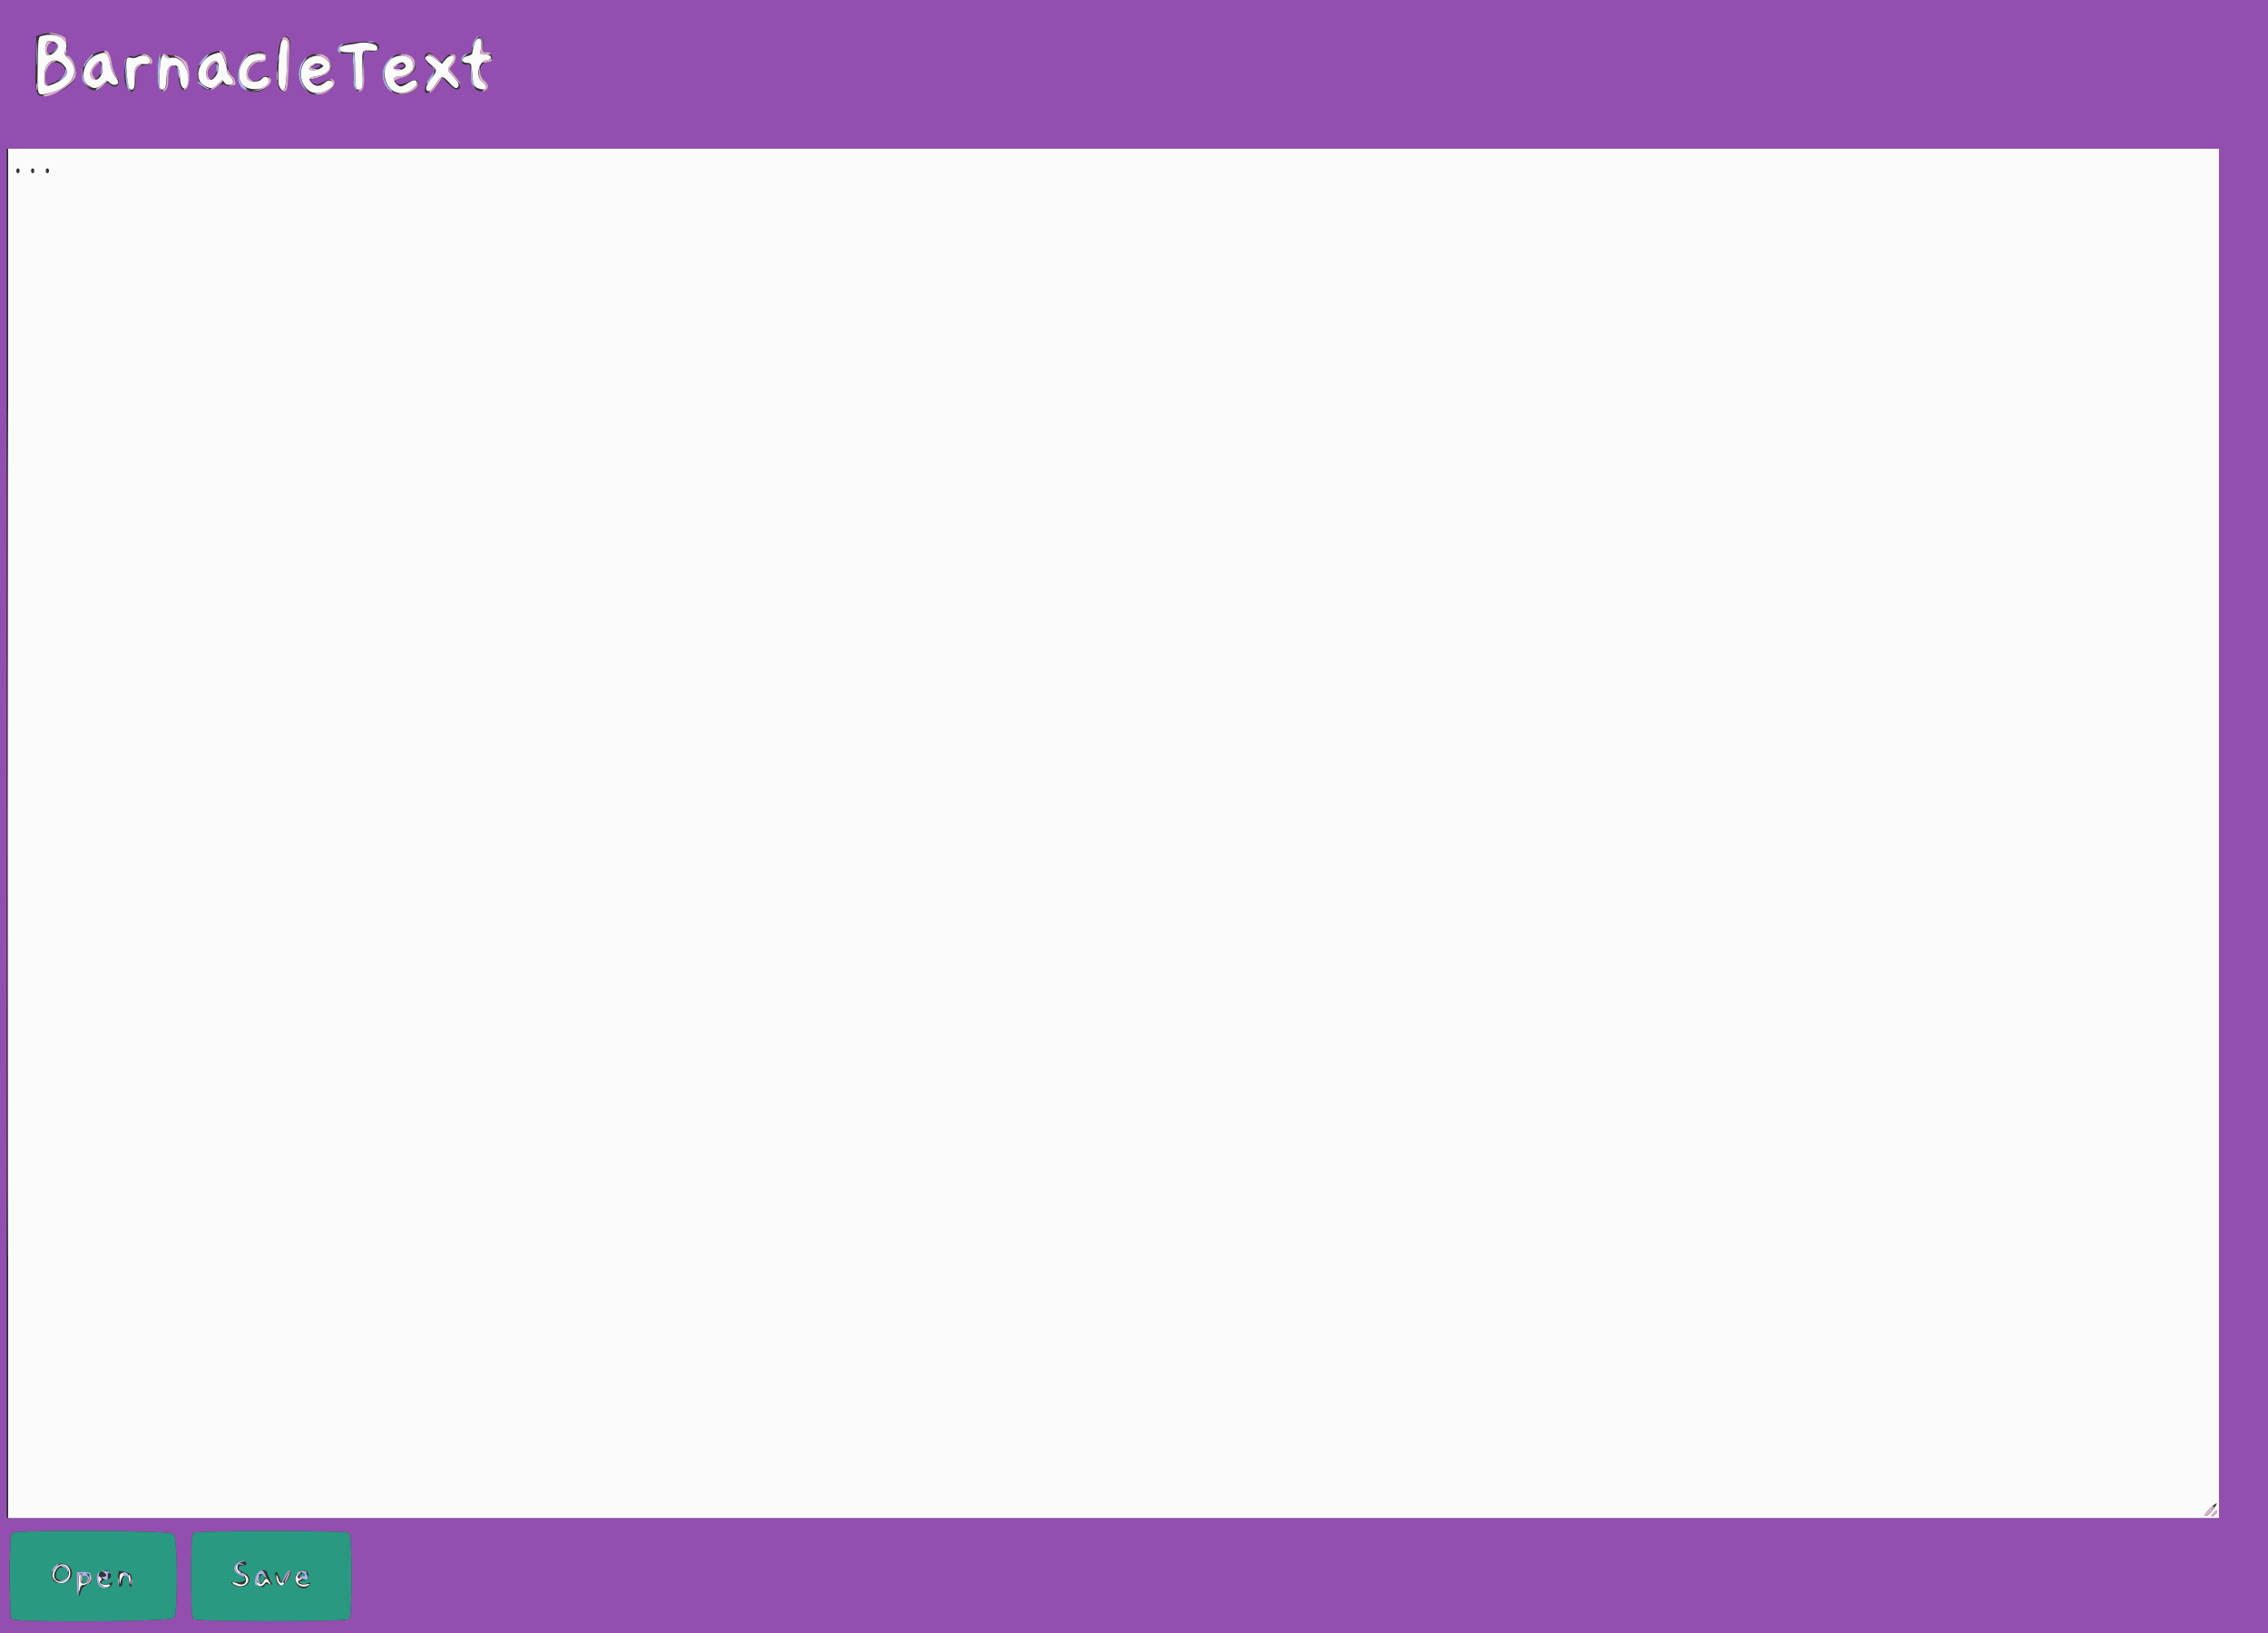 <svg id="svg" version="1.1" xmlns="http://www.w3.org/2000/svg" xmlns:xlink="http://www.w3.org/1999/xlink" width="400" height="288" viewBox="0, 0, 400,288"><rect x="0" y="0" width="400" height="288" fill="#333333" stroke="none"/><g id="svgg"><path id="path0" d="M0.000 144.092 L 0.000 288.184 200.000 288.184 L 400.000 288.184 400.000 144.092 L 400.000 0.000 200.000 0.000 L 0.000 0.000 0.000 144.092 M10.646 6.187 C 11.633 6.698,12.132 7.926,11.761 8.930 C 11.585 9.405,11.600 9.678,11.805 9.747 C 12.877 10.104,13.747 12.399,13.278 13.632 C 12.815 14.850,11.472 15.842,9.452 16.460 C 6.147 17.471,6.126 17.431,6.296 10.448 L 6.395 6.342 7.304 6.079 C 8.673 5.682,9.736 5.717,10.646 6.187 M51.147 8.025 C 51.029 8.604,50.900 10.566,50.860 12.384 C 50.782 16.014,50.420 16.826,49.357 15.763 C 48.529 14.935,48.852 7.673,49.757 6.768 C 50.548 5.977,51.408 6.754,51.147 8.025 M85.158 8.070 C 84.980 9.126,85.010 9.184,85.785 9.273 C 87.102 9.424,87.135 10.878,85.824 11.004 C 84.439 11.137,84.226 13.315,85.499 14.331 C 86.416 15.062,86.204 15.916,85.063 16.086 C 83.868 16.264,82.997 14.947,82.997 12.962 C 82.997 11.417,82.935 11.220,82.493 11.357 C 81.803 11.572,81.190 11.135,81.312 10.515 C 81.412 10.006,81.824 9.691,82.781 9.396 C 83.105 9.296,83.285 8.950,83.285 8.431 C 83.285 7.176,84.044 6.263,84.765 6.649 C 85.252 6.909,85.315 7.140,85.158 8.070 M66.667 7.829 C 67.176 8.636,66.418 9.250,65.160 9.049 L 64.104 8.880 64.113 12.259 C 64.120 15.212,64.055 15.677,63.600 15.960 C 62.844 16.428,62.168 15.446,62.334 14.121 C 62.403 13.566,62.380 12.269,62.282 11.239 L 62.104 9.366 61.073 9.456 C 59.915 9.557,59.240 9.028,59.660 8.348 C 60.253 7.387,66.114 6.953,66.667 7.829 M8.357 8.501 C 8.357 9.653,8.407 9.680,9.376 9.045 C 10.188 8.513,10.297 7.923,9.631 7.668 C 8.645 7.290,8.357 7.478,8.357 8.501 M19.270 9.438 C 19.418 9.715,19.632 10.560,19.745 11.315 C 19.859 12.069,20.205 13.010,20.515 13.404 C 21.528 14.692,20.522 15.940,19.337 14.867 C 18.872 14.446,18.778 14.467,18.155 15.130 C 15.771 17.668,13.168 13.443,15.352 10.579 C 16.429 9.168,18.762 8.489,19.270 9.438 M39.445 9.323 C 39.623 9.536,39.899 10.405,40.060 11.253 C 40.221 12.101,40.610 13.069,40.926 13.404 C 42.018 14.567,41.168 15.734,39.772 14.987 C 39.292 14.730,39.032 14.782,38.426 15.259 C 36.022 17.150,33.832 14.235,35.312 11.115 C 36.058 9.545,38.684 8.405,39.445 9.323 M46.830 10.082 C 46.830 10.691,46.662 10.824,45.701 10.981 C 44.414 11.190,43.804 11.849,43.804 13.030 C 43.804 14.251,44.937 14.693,45.976 13.876 C 47.455 12.713,48.471 14.002,47.095 15.296 C 44.285 17.936,40.522 14.457,42.513 11.060 C 43.687 9.056,46.830 8.344,46.830 10.082 M76.824 10.105 L 77.935 10.987 78.473 10.249 C 79.154 9.313,80.403 9.225,80.403 10.113 C 80.403 10.445,80.143 11.047,79.826 11.451 L 79.248 12.185 80.272 13.434 C 81.994 15.536,80.882 16.748,79.046 14.769 L 78.044 13.689 77.567 14.400 C 75.473 17.518,73.820 16.845,75.822 13.689 L 76.715 12.280 75.819 11.544 C 74.906 10.793,74.629 9.679,75.288 9.413 C 75.486 9.333,75.663 9.257,75.681 9.245 C 75.699 9.232,76.213 9.619,76.824 10.105 M26.501 9.929 C 27.124 10.679,26.740 11.375,25.647 11.479 C 24.143 11.622,23.919 11.952,23.919 14.021 C 23.919 15.977,23.431 16.657,22.628 15.818 C 21.320 14.451,21.968 9.092,23.338 9.939 C 23.497 10.037,23.855 9.985,24.133 9.823 C 24.873 9.392,26.102 9.447,26.501 9.929 M32.056 10.275 C 32.958 10.730,33.254 11.588,33.272 13.797 C 33.295 16.544,31.794 16.673,31.533 13.947 C 31.206 10.524,29.806 10.532,29.627 13.957 C 29.523 15.943,28.827 16.728,28.072 15.710 C 27.677 15.179,27.708 11.160,28.116 9.860 C 28.260 9.400,30.869 9.675,32.056 10.275 M57.742 10.270 C 59.169 11.697,58.275 13.344,55.864 13.729 C 54.625 13.927,54.464 14.233,55.349 14.707 C 55.821 14.959,56.178 14.903,57.074 14.436 C 59.130 13.364,59.887 14.757,57.955 16.056 C 55.547 17.675,52.738 16.150,52.738 13.226 C 52.738 10.144,55.804 8.332,57.742 10.270 M72.440 10.107 C 74.090 11.406,73.258 13.254,70.821 13.700 C 70.217 13.810,69.741 14.065,69.741 14.278 C 69.741 14.944,70.819 15.035,71.958 14.463 C 73.749 13.564,74.510 14.483,73.083 15.824 C 71.601 17.216,68.968 16.803,67.946 15.019 C 66.161 11.900,69.742 7.985,72.440 10.107 M8.718 11.242 C 8.150 11.476,7.637 14.986,8.170 14.986 C 8.673 14.986,10.362 14.211,10.879 13.743 C 12.423 12.346,10.747 10.407,8.718 11.242 M16.947 11.455 C 16.054 12.495,16.026 13.833,16.897 13.833 C 17.361 13.833,17.867 12.696,17.867 11.653 C 17.867 10.825,17.547 10.756,16.947 11.455 M37.230 11.535 C 36.499 12.321,36.412 13.319,37.032 13.833 C 37.613 14.316,38.515 12.325,38.118 11.435 C 37.866 10.870,37.848 10.872,37.230 11.535 M55.170 11.662 C 54.688 12.027,54.677 12.087,55.092 12.095 C 55.770 12.108,56.484 11.801,56.484 11.497 C 56.484 11.103,55.795 11.190,55.170 11.662 M69.868 11.662 C 69.320 12.076,69.322 12.086,69.933 12.095 C 70.803 12.107,71.497 11.805,71.307 11.497 C 71.072 11.117,70.502 11.183,69.868 11.662 M391.354 146.974 L 391.354 267.723 196.254 267.723 L 1.153 267.723 1.153 146.974 L 1.153 26.225 196.254 26.225 L 391.354 26.225 391.354 146.974 M30.597 270.506 C 31.362 271.199,31.407 284.512,30.647 285.352 C 30.049 286.013,2.728 286.186,2.075 285.533 C 1.583 285.041,1.583 270.867,2.075 270.375 C 2.685 269.764,29.916 269.890,30.597 270.506 M61.614 270.375 C 62.106 270.867,62.106 285.041,61.614 285.533 C 61.116 286.031,34.561 286.031,34.063 285.533 C 33.571 285.041,33.571 270.867,34.063 270.375 C 34.561 269.877,61.116 269.877,61.614 270.375 " stroke="none" fill="#934faf" fill-rule="evenodd"></path><path id="path1" d="M7.493 6.311 C 6.688 6.536,6.734 6.193,6.636 12.598 C 6.573 16.699,6.620 16.833,8.030 16.574 C 12.454 15.760,14.505 12.618,12.087 10.359 C 11.335 9.657,11.253 9.447,11.526 8.935 C 12.484 7.146,10.085 5.586,7.493 6.311 M49.698 7.226 C 49.247 7.957,48.867 14.339,49.228 15.132 C 50.048 16.931,50.477 15.923,50.580 11.960 C 50.633 9.899,50.719 7.959,50.771 7.648 C 50.877 7.008,50.037 6.678,49.698 7.226 M83.589 7.997 C 83.424 8.591,83.288 9.224,83.287 9.402 C 83.286 9.580,82.886 9.806,82.399 9.903 C 81.288 10.126,81.310 11.093,82.426 11.099 C 83.101 11.103,83.149 11.211,83.285 13.031 C 83.441 15.116,83.611 15.424,84.759 15.707 C 85.828 15.971,86.100 15.144,85.149 14.521 C 83.782 13.625,84.307 10.813,85.879 10.611 C 86.977 10.470,86.790 9.672,85.633 9.562 L 84.667 9.469 84.858 8.193 C 85.121 6.441,84.066 6.278,83.589 7.997 M10.201 7.870 C 10.576 8.487,9.214 9.895,8.396 9.737 C 7.946 9.649,7.860 8.071,8.269 7.404 C 8.517 7.000,9.871 7.327,10.201 7.870 M62.968 7.656 C 62.810 7.700,62.064 7.819,61.311 7.920 C 59.344 8.185,59.287 9.222,61.239 9.222 L 62.536 9.222 62.593 10.879 C 62.624 11.790,62.656 13.206,62.665 14.024 C 62.682 15.669,62.858 16.009,63.557 15.741 C 63.961 15.586,64.013 15.101,63.930 12.247 C 63.824 8.621,63.719 8.821,65.657 8.929 C 66.510 8.976,66.606 8.907,66.522 8.309 C 66.432 7.676,64.315 7.286,62.968 7.656 M16.970 9.706 C 14.881 10.566,13.955 13.783,15.457 14.965 C 16.450 15.746,17.061 15.718,18.100 14.844 C 18.844 14.218,18.999 14.181,19.310 14.556 C 19.744 15.078,20.654 15.120,20.826 14.625 C 20.895 14.427,20.659 13.913,20.301 13.483 C 19.943 13.052,19.559 12.144,19.446 11.465 C 19.062 9.146,18.794 8.956,16.970 9.706 M37.608 9.570 C 35.054 10.466,34.035 13.909,35.984 15.061 C 37.150 15.750,37.659 15.692,38.509 14.774 C 39.171 14.060,39.265 14.034,39.519 14.486 C 39.856 15.089,40.878 15.147,41.098 14.576 C 41.184 14.350,40.986 13.896,40.656 13.567 C 40.327 13.238,40.058 12.797,40.058 12.588 C 40.058 11.701,39.142 9.224,38.822 9.245 C 38.630 9.257,38.084 9.404,37.608 9.570 M43.538 10.127 C 42.035 11.528,41.694 13.646,42.770 14.897 C 44.099 16.442,48.007 15.646,47.361 13.963 C 47.153 13.422,46.565 13.428,46.110 13.977 C 45.679 14.495,44.345 14.546,43.862 14.063 C 42.822 13.024,44.064 10.663,45.650 10.663 C 46.729 10.663,46.998 10.485,46.779 9.914 C 46.525 9.252,44.323 9.396,43.538 10.127 M24.210 10.079 C 23.973 10.228,23.501 10.281,23.161 10.195 C 22.253 9.967,22.138 10.389,22.361 13.135 C 22.504 14.898,22.683 15.658,22.981 15.773 C 23.618 16.017,23.846 15.389,23.694 13.807 C 23.523 12.029,24.133 11.172,25.478 11.300 C 26.142 11.363,26.378 11.253,26.461 10.841 C 26.643 9.936,25.206 9.449,24.210 10.079 M28.158 12.413 C 27.971 15.300,28.086 15.922,28.783 15.789 C 29.140 15.722,29.272 15.294,29.339 13.984 C 29.438 12.054,29.735 11.527,30.721 11.527 C 31.470 11.527,31.641 11.950,31.768 14.119 C 31.848 15.468,32.655 16.125,33.031 15.146 C 33.833 13.057,32.149 9.891,30.388 10.177 C 29.847 10.265,29.331 10.216,29.239 10.067 C 28.678 9.160,28.318 9.942,28.158 12.413 M54.867 10.081 C 51.928 11.268,52.810 16.429,55.951 16.425 C 57.089 16.424,58.790 15.472,58.790 14.837 C 58.790 14.188,57.983 13.982,57.410 14.484 C 56.507 15.276,55.697 15.351,55.047 14.702 C 54.289 13.943,54.461 13.666,55.829 13.445 C 58.136 13.074,58.940 11.565,57.454 10.396 C 56.655 9.767,55.878 9.672,54.867 10.081 M69.560 10.082 C 66.653 11.256,67.616 16.429,70.741 16.425 C 71.913 16.424,73.487 15.436,73.487 14.702 C 73.487 13.969,73.004 13.968,71.902 14.697 C 70.856 15.390,70.497 15.412,69.905 14.821 C 69.279 14.194,69.339 13.545,70.023 13.545 C 71.548 13.545,72.911 12.654,72.911 11.657 C 72.911 10.120,71.319 9.372,69.560 10.082 M75.043 10.133 C 74.920 10.332,75.263 10.810,75.891 11.314 C 77.163 12.334,77.171 12.429,76.102 13.778 C 75.098 15.045,74.880 15.934,75.541 16.070 C 75.840 16.132,76.309 15.694,76.838 14.856 C 77.833 13.280,78.030 13.255,79.211 14.553 C 80.220 15.662,80.620 15.795,80.883 15.109 C 80.994 14.822,80.675 14.266,80.010 13.584 C 78.790 12.335,78.780 12.283,79.539 11.318 C 79.856 10.915,80.115 10.408,80.115 10.192 C 80.115 9.543,79.169 9.747,78.541 10.532 L 77.954 11.266 76.961 10.532 C 75.874 9.728,75.360 9.621,75.043 10.133 M11.311 11.572 C 12.331 12.777,11.776 13.788,9.558 14.770 C 7.964 15.475,7.726 15.241,7.837 13.089 C 7.962 10.691,9.863 9.860,11.311 11.572 M18.098 11.860 C 18.213 13.202,17.291 14.418,16.517 13.948 C 15.714 13.459,15.742 12.565,16.592 11.555 C 17.532 10.437,17.984 10.528,18.098 11.860 M38.561 11.429 C 38.725 12.572,37.845 14.174,37.110 14.070 C 36.617 14.000,36.434 13.760,36.369 13.097 C 36.204 11.406,38.326 9.791,38.561 11.429 M56.625 11.998 C 55.935 12.502,54.374 12.528,54.538 12.032 C 54.751 11.386,55.953 10.955,56.590 11.296 C 57.149 11.595,57.150 11.614,56.625 11.998 M71.453 11.363 C 71.866 11.860,70.936 12.485,70.003 12.338 C 69.211 12.213,69.238 11.741,70.061 11.315 C 70.939 10.861,71.040 10.865,71.453 11.363 M1.441 146.974 L 1.441 267.723 196.398 267.723 L 391.354 267.723 391.354 146.974 L 391.354 26.225 196.398 26.225 L 1.441 26.225 1.441 146.974 M3.458 30.115 C 3.458 30.353,3.329 30.548,3.170 30.548 C 3.012 30.548,2.882 30.353,2.882 30.115 C 2.882 29.878,3.012 29.683,3.170 29.683 C 3.329 29.683,3.458 29.878,3.458 30.115 M6.052 30.115 C 6.052 30.353,5.922 30.548,5.764 30.548 C 5.605 30.548,5.476 30.353,5.476 30.115 C 5.476 29.878,5.605 29.683,5.764 29.683 C 5.922 29.683,6.052 29.878,6.052 30.115 M8.646 30.115 C 8.646 30.353,8.516 30.548,8.357 30.548 C 8.199 30.548,8.069 30.353,8.069 30.115 C 8.069 29.878,8.199 29.683,8.357 29.683 C 8.516 29.683,8.646 29.878,8.646 30.115 M390.523 265.948 C 389.753 267.029,389.084 267.566,388.827 267.309 C 388.635 267.117,390.559 265.130,390.938 265.130 C 391.030 265.130,390.843 265.498,390.523 265.948 M390.784 266.996 C 390.583 267.238,390.285 267.435,390.122 267.435 C 389.958 267.435,390.060 267.175,390.347 266.857 C 390.943 266.198,391.341 266.325,390.784 266.996 M9.819 276.552 C 9.083 277.488,9.062 278.152,9.749 278.774 C 10.831 279.753,12.392 278.984,12.392 277.472 C 12.392 275.897,10.786 275.323,9.819 276.552 M41.601 276.228 C 41.419 276.703,41.959 277.522,42.453 277.522 C 42.623 277.522,42.521 277.346,42.227 277.131 C 41.900 276.892,41.764 276.557,41.875 276.266 C 41.975 276.006,41.992 275.793,41.913 275.793 C 41.833 275.793,41.693 275.989,41.601 276.228 M11.758 276.427 C 12.607 277.275,11.974 278.963,10.807 278.963 C 9.570 278.963,9.156 277.867,9.959 276.721 C 10.452 276.017,11.222 275.890,11.758 276.427 M21.542 277.432 C 21.167 277.530,21.048 277.836,21.077 278.623 C 21.106 279.416,21.149 279.501,21.247 278.963 C 21.319 278.566,21.581 278.015,21.829 277.738 C 22.077 277.460,22.227 277.248,22.163 277.267 C 22.099 277.285,21.819 277.360,21.542 277.432 M52.507 277.579 C 51.308 278.778,53.018 280.485,54.467 279.535 C 54.772 279.335,54.616 279.306,53.933 279.437 C 52.844 279.646,52.055 278.983,52.964 278.623 C 53.425 278.440,53.424 278.425,52.954 278.406 C 52.366 278.383,52.306 278.068,52.795 277.579 C 52.986 277.389,53.076 277.233,52.997 277.233 C 52.918 277.233,52.697 277.389,52.507 277.579 M13.879 279.467 C 13.904 280.537,13.977 280.991,14.041 280.476 C 14.124 279.806,14.306 279.539,14.680 279.539 C 14.968 279.539,15.375 279.312,15.585 279.035 C 15.909 278.606,15.906 278.584,15.562 278.890 C 14.765 279.602,14.043 279.338,14.183 278.386 C 14.252 277.911,14.202 277.522,14.071 277.522 C 13.940 277.522,13.854 278.397,13.879 279.467 M22.744 278.603 C 22.881 279.597,22.902 279.617,22.997 278.855 C 23.053 278.400,22.986 277.914,22.847 277.775 C 22.702 277.630,22.658 277.983,22.744 278.603 M43.209 278.060 C 43.751 279.076,42.996 279.789,41.904 279.291 C 41.482 279.098,41.071 279.006,40.992 279.085 C 40.913 279.164,41.189 279.384,41.605 279.574 C 43.134 280.271,44.552 278.785,43.325 277.773 C 42.888 277.413,42.877 277.438,43.209 278.060 M48.729 277.868 C 48.662 279.129,49.750 280.288,50.078 279.305 C 50.147 279.098,50.017 279.029,49.751 279.132 C 49.434 279.253,49.231 279.030,49.032 278.339 C 48.880 277.810,48.743 277.598,48.729 277.868 M17.291 278.461 C 17.291 279.559,18.910 280.417,19.420 279.591 C 19.500 279.461,19.199 279.409,18.751 279.475 C 17.929 279.595,17.254 279.056,17.799 278.714 C 17.985 278.597,17.946 278.395,17.691 278.159 C 17.358 277.849,17.291 277.900,17.291 278.461 M46.451 278.984 C 46.151 279.465,45.995 279.515,45.661 279.237 C 45.354 278.983,45.245 278.979,45.245 279.224 C 45.245 279.826,46.173 279.948,46.574 279.399 C 46.906 278.946,47.020 278.930,47.444 279.280 C 47.893 279.651,47.899 279.632,47.527 279.035 C 47.030 278.236,46.921 278.231,46.451 278.984 " stroke="none" fill="#fbfbfb" fill-rule="evenodd"></path><path id="path2" d="M2.075 270.375 C 1.583 270.867,1.583 285.041,2.075 285.533 C 2.728 286.186,30.049 286.013,30.647 285.352 C 31.407 284.512,31.362 271.199,30.597 270.506 C 29.916 269.890,2.685 269.764,2.075 270.375 M34.063 270.375 C 33.571 270.867,33.571 285.041,34.063 285.533 C 34.561 286.031,61.116 286.031,61.614 285.533 C 62.106 285.041,62.106 270.867,61.614 270.375 C 61.116 269.877,34.561 269.877,34.063 270.375 M43.444 275.720 C 43.519 275.947,43.287 276.081,42.819 276.081 C 41.876 276.081,41.818 276.862,42.735 277.211 C 43.839 277.630,44.227 278.293,43.853 279.115 C 43.470 279.954,41.969 280.105,41.049 279.396 C 40.530 278.996,40.583 278.970,41.776 279.036 C 43.380 279.124,43.751 278.385,42.386 277.819 C 41.201 277.329,40.945 276.416,41.797 275.726 C 42.511 275.148,43.252 275.145,43.444 275.720 M12.153 276.269 C 13.338 277.342,12.458 279.251,10.779 279.251 C 9.516 279.251,8.889 278.395,9.244 277.157 C 9.650 275.739,11.084 275.302,12.153 276.269 M10.042 277.071 C 9.615 278.010,9.913 278.674,10.763 278.674 C 11.782 278.674,12.269 277.970,11.864 277.081 C 11.442 276.154,10.463 276.148,10.042 277.071 M19.545 277.741 C 19.620 278.267,19.468 278.426,18.752 278.569 C 18.266 278.667,17.867 278.864,17.867 279.008 C 17.867 279.465,18.665 279.595,19.319 279.245 C 19.829 278.972,19.926 278.982,19.822 279.295 C 19.375 280.642,17.003 279.978,17.003 278.506 C 17.003 277.013,19.342 276.309,19.545 277.741 M22.983 277.596 C 23.410 277.933,23.471 279.827,23.055 279.827 C 22.896 279.827,22.765 279.535,22.762 279.179 C 22.756 278.321,22.334 277.687,21.934 277.934 C 21.758 278.043,21.614 278.513,21.614 278.980 C 21.614 279.557,21.470 279.827,21.163 279.827 C 20.800 279.827,20.675 277.509,21.013 277.057 C 21.107 276.933,22.693 277.366,22.983 277.596 M47.142 277.450 C 47.224 277.727,47.482 278.325,47.715 278.779 C 48.131 279.592,48.127 279.601,47.412 279.422 C 46.970 279.311,46.686 279.362,46.686 279.553 C 46.686 280.331,45.101 279.682,45.007 278.865 C 44.843 277.429,46.759 276.159,47.142 277.450 M51.297 277.092 C 51.297 278.437,49.644 280.191,49.060 279.467 C 48.628 278.931,48.318 277.233,48.652 277.233 C 48.808 277.233,49.086 277.655,49.270 278.170 L 49.606 279.107 50.170 278.026 C 50.645 277.115,51.297 276.576,51.297 277.092 M54.415 277.739 C 54.476 278.167,54.328 278.447,53.983 278.559 C 53.694 278.653,53.264 278.791,53.026 278.865 C 52.662 278.980,52.673 279.046,53.094 279.282 C 53.426 279.469,53.790 279.459,54.175 279.253 C 54.848 278.892,54.957 279.301,54.327 279.824 C 53.099 280.843,51.386 279.029,52.283 277.660 C 52.917 276.692,54.273 276.742,54.415 277.739 M16.081 278.273 C 16.155 279.033,16.038 279.222,15.306 279.526 C 14.720 279.768,14.383 280.153,14.258 280.722 C 13.942 282.163,13.545 281.325,13.545 279.217 L 13.545 277.200 14.769 277.289 C 15.906 277.371,16.000 277.442,16.081 278.273 M45.809 278.121 C 45.564 278.580,45.563 278.819,45.807 279.063 C 46.153 279.409,46.672 278.889,46.681 278.187 C 46.690 277.545,46.140 277.503,45.809 278.121 M52.882 277.810 C 52.784 277.968,52.898 278.098,53.136 278.098 C 53.374 278.098,53.648 277.968,53.746 277.810 C 53.844 277.651,53.730 277.522,53.492 277.522 C 53.254 277.522,52.980 277.651,52.882 277.810 M14.601 278.002 C 14.320 278.283,14.367 279.251,14.662 279.251 C 14.801 279.251,15.072 279.062,15.263 278.831 C 15.775 278.214,15.160 277.443,14.601 278.002 " stroke="none" fill="#2a9981" fill-rule="evenodd"></path><path id="path3" d="M9.350 6.049 C 10.057 6.185,10.758 6.580,11.205 7.096 C 11.636 7.593,11.845 7.714,11.726 7.397 C 11.617 7.107,11.527 6.818,11.527 6.756 C 11.527 6.455,9.732 5.768,9.020 5.797 C 8.365 5.824,8.427 5.871,9.350 6.049 M49.753 6.849 C 49.667 6.989,49.882 7.094,50.230 7.082 C 50.709 7.066,50.842 7.202,50.771 7.637 C 50.719 7.954,50.633 9.885,50.579 11.927 C 50.508 14.625,50.376 15.708,50.097 15.886 C 49.834 16.052,49.821 16.131,50.055 16.134 C 50.662 16.142,50.779 15.583,50.892 12.154 C 50.953 10.304,51.037 8.336,51.078 7.781 C 51.152 6.787,50.204 6.120,49.753 6.849 M84.524 6.813 C 84.959 6.940,85.013 7.163,84.857 8.202 L 84.671 9.441 85.687 9.559 C 86.246 9.624,86.640 9.575,86.562 9.450 C 86.485 9.324,86.102 9.222,85.713 9.222 C 85.060 9.222,85.010 9.126,85.081 8.008 C 85.147 6.978,85.071 6.784,84.582 6.728 C 84.113 6.674,84.102 6.690,84.524 6.813 M8.259 7.421 C 7.798 8.172,7.954 9.649,8.501 9.717 C 8.818 9.756,8.916 9.715,8.718 9.625 C 7.948 9.277,8.287 7.542,9.150 7.411 L 9.942 7.291 9.167 7.248 C 8.740 7.224,8.332 7.302,8.259 7.421 M11.413 9.105 C 11.300 9.398,11.550 9.858,12.102 10.373 C 14.390 12.511,12.811 15.306,8.688 16.415 C 7.999 16.601,7.493 16.811,7.564 16.882 C 8.281 17.599,12.732 15.067,13.278 13.632 C 13.753 12.382,12.741 9.798,11.776 9.798 C 11.618 9.798,11.571 9.539,11.671 9.222 C 11.888 8.539,11.668 8.440,11.413 9.105 M18.693 9.472 C 18.989 9.767,19.322 10.613,19.432 11.350 C 19.557 12.178,19.913 12.992,20.364 13.478 L 21.094 14.265 20.522 13.476 C 20.208 13.042,19.859 12.069,19.745 11.315 C 19.497 9.657,19.142 8.934,18.578 8.934 C 18.248 8.934,18.274 9.052,18.693 9.472 M38.850 9.182 C 39.058 9.314,39.417 9.993,39.649 10.691 L 40.069 11.960 39.933 10.853 C 39.790 9.688,39.341 8.931,38.798 8.938 C 38.597 8.941,38.617 9.034,38.850 9.182 M45.385 9.426 C 46.017 9.496,46.643 9.705,46.776 9.892 C 46.942 10.125,46.982 10.095,46.902 9.798 C 46.822 9.504,46.379 9.355,45.511 9.332 C 44.246 9.299,44.245 9.300,45.385 9.426 M25.607 9.840 C 26.423 10.075,26.553 10.227,26.441 10.814 C 26.368 11.197,26.419 11.441,26.555 11.358 C 27.373 10.852,26.495 9.496,25.375 9.536 C 24.725 9.559,24.751 9.594,25.607 9.840 M28.980 9.933 C 29.711 10.487,30.139 10.492,29.683 9.942 C 29.486 9.705,29.121 9.510,28.872 9.510 C 28.510 9.510,28.532 9.594,28.980 9.933 M56.299 9.806 C 59.052 10.631,58.750 12.976,55.829 13.445 C 55.231 13.542,54.681 13.719,54.607 13.840 C 54.360 14.238,56.902 13.536,57.637 13.002 C 59.103 11.937,58.103 9.473,56.229 9.535 L 55.476 9.560 56.299 9.806 M71.108 9.791 C 74.085 10.498,73.204 13.545,70.023 13.545 C 69.670 13.545,69.454 13.737,69.457 14.049 C 69.460 14.366,69.540 14.433,69.673 14.229 C 69.789 14.051,70.339 13.811,70.893 13.697 C 73.958 13.063,73.987 9.420,70.927 9.540 C 70.243 9.566,70.260 9.590,71.108 9.791 M75.937 9.946 C 76.412 10.173,77.125 10.579,77.522 10.848 C 77.918 11.117,77.788 10.931,77.233 10.435 C 76.679 9.939,75.965 9.533,75.648 9.533 C 75.206 9.533,75.273 9.629,75.937 9.946 M79.611 9.709 C 80.273 9.882,80.249 10.415,79.539 11.318 C 78.781 12.281,78.779 12.273,80.115 13.722 C 81.537 15.265,81.623 15.083,80.258 13.418 L 79.248 12.185 79.826 11.451 C 80.628 10.431,80.593 9.500,79.755 9.544 C 79.267 9.569,79.231 9.610,79.611 9.709 M31.317 10.218 C 32.876 10.897,33.856 14.615,32.699 15.461 C 32.406 15.675,32.305 15.850,32.474 15.850 C 33.420 15.850,33.714 13.066,32.972 11.133 C 32.772 10.613,31.409 9.791,30.778 9.810 C 30.572 9.816,30.815 10.000,31.317 10.218 M64.037 12.738 C 63.987 15.056,63.891 15.583,63.473 15.827 C 63.195 15.989,63.115 16.125,63.293 16.130 C 64.064 16.150,64.286 15.289,64.192 12.637 L 64.097 9.942 64.037 12.738 M45.757 10.584 C 43.661 10.804,42.467 14.460,44.510 14.400 C 44.677 14.396,44.586 14.260,44.308 14.098 C 43.026 13.351,44.167 10.951,45.804 10.951 C 46.270 10.951,46.732 10.821,46.830 10.663 C 46.928 10.504,46.968 10.396,46.919 10.423 C 46.870 10.450,46.347 10.522,45.757 10.584 M85.879 10.582 C 84.738 10.787,84.619 11.136,85.735 11.006 C 86.290 10.941,86.744 10.772,86.744 10.631 C 86.744 10.490,86.711 10.392,86.671 10.414 C 86.632 10.435,86.275 10.511,85.879 10.582 M8.646 11.036 C 7.766 11.481,7.525 14.972,8.357 15.200 C 8.693 15.291,8.706 15.259,8.414 15.053 C 7.508 14.415,8.105 11.471,9.222 11.069 C 9.777 10.870,10.036 10.699,9.798 10.689 C 9.561 10.679,9.042 10.835,8.646 11.036 M16.596 11.549 C 15.614 12.717,15.721 14.121,16.793 14.121 C 16.931 14.121,16.836 13.913,16.581 13.658 C 16.000 13.077,16.232 12.179,17.186 11.311 C 17.579 10.955,17.774 10.663,17.621 10.663 C 17.468 10.663,17.007 11.062,16.596 11.549 M36.906 11.425 C 36.202 12.320,36.191 13.853,36.888 14.063 C 37.236 14.168,37.250 14.119,36.960 13.811 C 36.425 13.245,36.522 12.295,37.187 11.582 C 37.830 10.892,38.201 10.791,38.427 11.246 C 38.508 11.409,38.540 11.376,38.499 11.174 C 38.362 10.496,37.535 10.626,36.906 11.425 M24.090 11.786 C 23.735 12.179,23.627 12.687,23.707 13.587 L 23.819 14.841 23.869 13.489 C 23.908 12.453,24.069 12.031,24.560 11.688 C 24.912 11.441,25.062 11.239,24.893 11.239 C 24.723 11.239,24.362 11.485,24.090 11.786 M54.813 11.585 C 54.238 12.159,54.418 12.394,55.403 12.358 L 56.340 12.324 55.476 12.132 C 54.659 11.952,54.643 11.922,55.187 11.599 C 55.504 11.411,55.628 11.253,55.461 11.248 C 55.295 11.243,55.003 11.395,54.813 11.585 M69.455 11.668 C 69.036 12.174,69.635 12.534,70.516 12.306 C 70.836 12.223,70.703 12.154,70.173 12.128 C 69.349 12.087,69.335 12.066,69.868 11.662 C 70.175 11.430,70.289 11.239,70.119 11.239 C 69.950 11.239,69.651 11.432,69.455 11.668 M29.741 11.873 C 29.550 12.063,29.395 12.965,29.395 13.876 C 29.395 15.150,29.278 15.601,28.890 15.827 C 28.613 15.989,28.522 16.125,28.689 16.130 C 29.347 16.149,29.683 15.373,29.683 13.833 C 29.683 12.945,29.839 12.063,30.029 11.873 C 30.219 11.683,30.310 11.527,30.231 11.527 C 30.151 11.527,29.931 11.683,29.741 11.873 M84.486 12.669 C 84.446 13.743,84.563 14.055,85.194 14.558 C 85.931 15.146,85.937 15.175,85.415 15.696 C 85.076 16.035,85.029 16.181,85.287 16.095 C 86.237 15.779,86.343 15.005,85.530 14.334 C 84.973 13.874,84.718 13.358,84.642 12.536 L 84.535 11.383 84.486 12.669 M40.076 12.464 C 40.066 12.741,40.317 13.228,40.634 13.545 C 41.342 14.253,41.358 14.574,40.706 14.993 C 40.235 15.296,40.237 15.306,40.730 15.151 C 41.020 15.060,41.312 14.986,41.378 14.986 C 41.705 14.986,41.440 13.855,41.034 13.518 C 40.779 13.306,40.463 12.869,40.332 12.546 C 40.133 12.056,40.091 12.042,40.076 12.464 M47.343 13.916 C 47.610 14.612,46.690 15.519,45.389 15.843 L 44.236 16.129 45.358 16.001 C 47.038 15.809,48.462 14.252,47.501 13.658 C 47.277 13.520,47.224 13.605,47.343 13.916 M77.112 14.449 C 76.818 14.946,76.320 15.611,76.005 15.926 C 75.690 16.241,75.609 16.440,75.825 16.368 C 76.301 16.209,78.258 13.545,77.899 13.545 C 77.760 13.545,77.405 13.952,77.112 14.449 M58.429 14.162 C 59.264 15.002,58.260 16.050,56.243 16.443 C 55.207 16.645,55.204 16.649,56.081 16.682 C 57.876 16.748,59.958 14.518,58.589 13.997 C 58.172 13.838,58.141 13.871,58.429 14.162 M18.573 14.433 C 18.468 14.604,17.974 14.992,17.476 15.296 C 16.971 15.604,16.770 15.848,17.021 15.849 C 17.269 15.850,17.844 15.461,18.300 14.986 C 18.755 14.510,19.047 14.121,18.947 14.121 C 18.847 14.121,18.679 14.261,18.573 14.433 M38.709 14.585 C 38.611 14.841,38.128 15.225,37.637 15.439 C 37.112 15.667,36.950 15.832,37.243 15.839 C 37.518 15.845,38.167 15.465,38.684 14.994 C 39.202 14.523,39.459 14.134,39.256 14.129 C 39.053 14.125,38.807 14.330,38.709 14.585 M73.520 14.619 C 73.481 15.379,72.408 16.148,70.941 16.466 C 69.922 16.688,69.930 16.692,71.153 16.583 C 72.622 16.452,73.918 15.398,73.693 14.518 C 73.575 14.061,73.549 14.076,73.520 14.619 M6.407 15.274 C 6.407 15.829,6.466 16.055,6.539 15.778 C 6.611 15.501,6.611 15.047,6.539 14.769 C 6.466 14.492,6.407 14.719,6.407 15.274 M1.295 146.974 C 1.295 213.465,1.329 240.666,1.369 207.421 C 1.409 174.175,1.409 119.773,1.369 86.527 C 1.329 53.282,1.295 80.483,1.295 146.974 M389.498 266.265 C 389.036 266.747,388.750 267.233,388.863 267.345 C 389.140 267.622,390.587 266.141,390.448 265.723 C 390.384 265.532,389.978 265.764,389.498 266.265 M390.347 266.857 C 390.060 267.175,389.958 267.435,390.122 267.435 C 390.484 267.435,391.203 266.611,391.010 266.418 C 390.933 266.341,390.635 266.539,390.347 266.857 M50.563 278.125 C 50.309 278.615,50.153 279.067,50.215 279.130 C 50.278 279.192,50.545 278.791,50.808 278.238 C 51.401 276.996,51.196 276.901,50.563 278.125 M14.232 277.937 C 14.144 278.166,14.123 278.587,14.185 278.874 C 14.256 279.199,14.354 279.043,14.448 278.458 C 14.605 277.477,14.503 277.231,14.232 277.937 M15.767 278.099 C 15.850 278.417,15.741 278.904,15.524 279.180 C 15.167 279.636,15.177 279.646,15.634 279.287 C 16.172 278.866,16.310 277.950,15.877 277.682 C 15.733 277.593,15.684 277.781,15.767 278.099 M45.341 278.264 C 45.241 278.523,45.394 278.927,45.694 279.201 C 46.190 279.654,46.199 279.652,45.845 279.182 C 45.638 278.907,45.544 278.486,45.636 278.246 C 45.728 278.006,45.738 277.810,45.659 277.810 C 45.580 277.810,45.437 278.014,45.341 278.264 M23.122 278.963 C 23.122 279.517,23.181 279.744,23.253 279.467 C 23.326 279.189,23.326 278.736,23.253 278.458 C 23.181 278.181,23.122 278.408,23.122 278.963 " stroke="none" fill="#d9b0ca" fill-rule="evenodd"></path><path id="path4" d="M6.449 9.510 C 6.449 11.333,6.496 12.079,6.553 11.167 C 6.610 10.256,6.610 8.764,6.553 7.853 C 6.496 6.942,6.449 7.687,6.449 9.510 M83.734 6.981 C 83.487 7.333,83.296 7.884,83.310 8.205 C 83.329 8.642,83.396 8.585,83.578 7.979 C 83.712 7.533,83.976 6.982,84.165 6.754 C 84.354 6.526,84.435 6.340,84.346 6.340 C 84.256 6.340,83.981 6.628,83.734 6.981 M64.914 7.403 C 65.191 7.476,65.645 7.476,65.922 7.403 C 66.200 7.331,65.973 7.271,65.418 7.271 C 64.863 7.271,64.636 7.331,64.914 7.403 M9.791 7.683 C 10.283 7.926,10.124 8.547,9.438 9.066 C 8.792 9.554,8.793 9.554,9.510 9.138 C 10.268 8.698,10.490 7.737,9.863 7.610 C 9.661 7.570,9.629 7.602,9.791 7.683 M59.670 8.327 C 59.456 8.728,59.485 8.962,59.782 9.208 C 60.111 9.482,60.155 9.429,60.022 8.921 C 59.925 8.549,60.021 8.196,60.261 8.044 C 60.533 7.872,60.550 7.788,60.313 7.785 C 60.120 7.783,59.831 8.027,59.670 8.327 M49.064 10.231 C 49.067 10.865,49.126 11.090,49.195 10.732 C 49.264 10.373,49.261 9.854,49.189 9.579 C 49.117 9.303,49.061 9.597,49.064 10.231 M62.276 11.311 C 62.383 12.460,62.411 13.790,62.339 14.265 C 62.256 14.808,62.383 15.344,62.681 15.706 C 62.942 16.023,63.048 16.088,62.918 15.850 C 62.787 15.612,62.673 14.769,62.665 13.977 C 62.629 10.647,62.523 9.222,62.309 9.222 C 62.184 9.222,62.169 10.162,62.276 11.311 M15.392 10.527 C 14.966 11.086,14.700 11.626,14.801 11.727 C 14.903 11.829,14.986 11.774,14.986 11.606 C 14.986 11.438,15.362 10.897,15.822 10.405 C 16.282 9.913,16.547 9.510,16.413 9.510 C 16.278 9.510,15.819 9.968,15.392 10.527 M28.112 9.870 C 27.685 11.240,27.680 15.179,28.104 15.710 C 28.553 16.271,28.556 16.270,28.262 15.660 C 28.067 15.257,28.040 14.060,28.183 12.273 C 28.393 9.673,28.374 9.030,28.112 9.870 M35.865 10.273 C 35.477 10.692,35.159 11.168,35.159 11.329 C 35.159 11.491,35.191 11.569,35.231 11.502 C 35.270 11.435,35.683 10.960,36.149 10.445 C 36.615 9.931,36.900 9.510,36.784 9.510 C 36.667 9.510,36.254 9.853,35.865 10.273 M42.645 10.863 C 41.380 12.858,41.922 15.850,43.548 15.850 C 43.664 15.850,43.364 15.455,42.881 14.972 C 41.809 13.899,41.870 12.445,43.063 10.642 C 43.475 10.020,43.743 9.510,43.658 9.510 C 43.573 9.510,43.117 10.119,42.645 10.863 M81.568 9.929 C 81.377 10.159,81.281 10.580,81.355 10.865 C 81.463 11.281,81.496 11.258,81.523 10.749 C 81.541 10.400,81.783 9.983,82.061 9.821 C 82.338 9.660,82.419 9.524,82.240 9.519 C 82.061 9.514,81.759 9.698,81.568 9.929 M68.332 10.814 C 66.946 12.393,67.272 15.070,68.980 16.137 C 69.413 16.407,69.328 16.217,68.693 15.494 C 67.435 14.061,67.407 12.391,68.616 10.879 C 69.708 9.512,69.514 9.468,68.332 10.814 M22.098 12.680 C 22.202 14.618,22.375 15.544,22.691 15.850 C 23.086 16.234,23.107 16.234,22.879 15.850 C 22.738 15.612,22.471 14.186,22.287 12.680 L 21.951 9.942 22.098 12.680 M53.334 10.923 C 52.388 12.251,52.511 14.315,53.609 15.573 L 54.481 16.571 53.753 15.450 C 52.825 14.020,52.770 12.120,53.622 10.923 C 53.950 10.463,54.153 10.086,54.074 10.086 C 53.995 10.086,53.662 10.463,53.334 10.923 M17.911 11.576 C 17.887 11.999,17.793 12.582,17.702 12.873 C 17.545 13.372,17.554 13.373,17.864 12.889 C 18.045 12.607,18.139 12.024,18.073 11.592 L 17.954 10.807 17.911 11.576 M38.156 11.993 C 38.156 12.862,38.201 12.944,38.417 12.460 C 38.573 12.110,38.573 11.687,38.417 11.408 C 38.223 11.061,38.156 11.212,38.156 11.993 M83.042 12.864 C 83.008 14.194,83.122 14.770,83.501 15.183 C 83.779 15.486,83.876 15.546,83.718 15.316 C 83.559 15.087,83.353 14.043,83.259 12.997 L 83.088 11.095 83.042 12.864 M31.317 12.536 C 31.535 13.961,31.702 14.203,31.696 13.088 C 31.693 12.626,31.567 12.053,31.416 11.816 C 31.228 11.521,31.197 11.751,31.317 12.536 M76.339 11.877 C 76.650 12.291,76.620 12.503,76.155 13.174 C 75.402 14.261,75.159 14.697,75.305 14.697 C 75.952 14.697,76.953 12.281,76.484 11.853 C 76.004 11.416,75.994 11.418,76.339 11.877 M11.527 12.541 C 11.527 12.835,11.236 13.392,10.879 13.780 L 10.231 14.485 10.890 14.087 C 11.546 13.690,12.046 12.526,11.706 12.186 C 11.608 12.088,11.527 12.248,11.527 12.541 M14.458 13.134 C 14.418 14.088,14.558 14.440,15.202 15.007 L 15.994 15.706 15.366 14.986 C 15.021 14.589,14.686 13.746,14.622 13.112 L 14.506 11.960 14.458 13.134 M48.786 13.401 C 48.788 14.193,48.844 14.483,48.910 14.045 C 48.976 13.607,48.974 12.959,48.906 12.604 C 48.838 12.250,48.783 12.608,48.786 13.401 M34.870 14.403 C 34.870 14.763,36.595 15.950,36.808 15.737 C 36.905 15.641,36.851 15.562,36.690 15.562 C 36.528 15.562,36.052 15.244,35.633 14.855 C 35.213 14.467,34.870 14.263,34.870 14.403 M41.782 275.738 C 40.986 276.383,41.189 277.288,42.238 277.766 C 43.145 278.179,43.132 278.180,43.132 277.705 C 43.132 277.482,42.926 277.366,42.655 277.437 C 42.056 277.594,41.378 276.810,41.604 276.221 C 41.723 275.912,42.015 275.825,42.573 275.934 C 43.203 276.057,43.250 276.036,42.795 275.836 L 42.219 275.582 42.795 275.433 C 43.210 275.325,43.240 275.274,42.899 275.250 C 42.640 275.231,42.137 275.451,41.782 275.738 M9.675 276.245 C 9.426 276.494,9.222 276.840,9.222 277.014 C 9.222 277.187,9.256 277.275,9.297 277.209 C 9.338 277.143,9.618 276.798,9.918 276.441 C 10.539 275.703,10.360 275.560,9.675 276.245 M11.167 276.378 C 11.524 276.521,11.816 276.794,11.816 276.984 C 11.816 277.174,11.899 277.246,12.001 277.144 C 12.282 276.863,11.521 276.078,10.988 276.099 C 10.670 276.111,10.728 276.201,11.167 276.378 M18.228 277.263 C 18.505 277.421,18.732 277.673,18.732 277.824 C 18.732 277.975,18.505 278.100,18.228 278.102 C 17.797 278.106,17.786 278.147,18.156 278.386 C 18.835 278.826,19.020 278.730,19.020 277.937 C 19.020 277.428,19.132 277.264,19.380 277.407 C 19.579 277.521,19.644 277.507,19.525 277.376 C 19.406 277.245,18.952 277.102,18.516 277.057 C 17.863 276.991,17.812 277.027,18.228 277.263 M45.434 277.472 C 44.948 278.009,44.781 279.396,45.173 279.639 C 45.292 279.712,45.389 279.312,45.389 278.749 C 45.389 277.611,46.172 277.187,46.677 278.051 C 47.054 278.697,47.052 278.207,46.676 277.503 C 46.304 276.808,46.040 276.802,45.434 277.472 M50.144 278.098 C 49.821 278.732,49.620 279.251,49.699 279.251 C 49.777 279.251,50.057 278.829,50.321 278.314 C 50.585 277.799,50.945 277.282,51.121 277.166 C 51.346 277.017,51.336 276.953,51.087 276.950 C 50.892 276.947,50.468 277.464,50.144 278.098 M52.464 277.361 C 52.255 277.612,52.291 277.714,52.586 277.714 C 52.814 277.714,52.934 277.606,52.852 277.474 C 52.651 277.148,53.072 277.178,53.602 277.526 C 53.959 277.760,53.913 277.843,53.335 278.001 L 52.636 278.192 53.290 278.434 C 54.152 278.752,54.543 278.490,54.190 277.830 C 54.036 277.544,53.960 277.260,54.020 277.199 C 54.081 277.139,53.821 277.071,53.443 277.048 C 53.066 277.026,52.625 277.166,52.464 277.361 M13.545 279.234 C 13.545 280.334,13.642 281.295,13.761 281.369 C 13.880 281.443,13.934 280.607,13.881 279.512 C 13.800 277.820,13.856 277.522,14.258 277.522 C 14.519 277.522,14.652 277.650,14.555 277.806 C 14.457 277.966,14.564 278.021,14.797 277.931 C 15.395 277.702,15.679 278.322,15.242 278.903 C 14.895 279.366,14.904 279.366,15.409 278.905 C 15.877 278.477,15.893 278.352,15.537 277.914 C 15.175 277.469,15.187 277.435,15.649 277.608 C 15.961 277.725,16.098 277.689,15.992 277.518 C 15.895 277.362,15.305 277.233,14.680 277.233 L 13.545 277.233 13.545 279.234 M17.178 277.689 C 16.709 278.912,17.577 280.304,18.639 280.030 C 19.083 279.915,19.069 279.889,18.551 279.861 C 17.657 279.812,17.191 279.103,17.392 278.097 C 17.578 277.168,17.462 276.948,17.178 277.689 M21.710 277.715 C 21.710 277.912,21.832 277.997,21.982 277.904 C 22.132 277.812,22.364 277.913,22.498 278.129 C 22.676 278.418,22.729 278.368,22.697 277.940 C 22.650 277.318,21.710 277.103,21.710 277.715 M11.657 278.358 C 11.506 278.501,11.124 278.681,10.807 278.757 C 10.260 278.889,10.262 278.897,10.844 278.929 C 11.181 278.947,11.618 278.768,11.816 278.530 C 12.207 278.059,12.097 277.940,11.657 278.358 M20.816 278.963 C 20.816 279.517,20.875 279.744,20.948 279.467 C 21.020 279.189,21.020 278.736,20.948 278.458 C 20.875 278.181,20.816 278.408,20.816 278.963 " stroke="none" fill="#a8b1e6" fill-rule="evenodd"></path></g></svg>